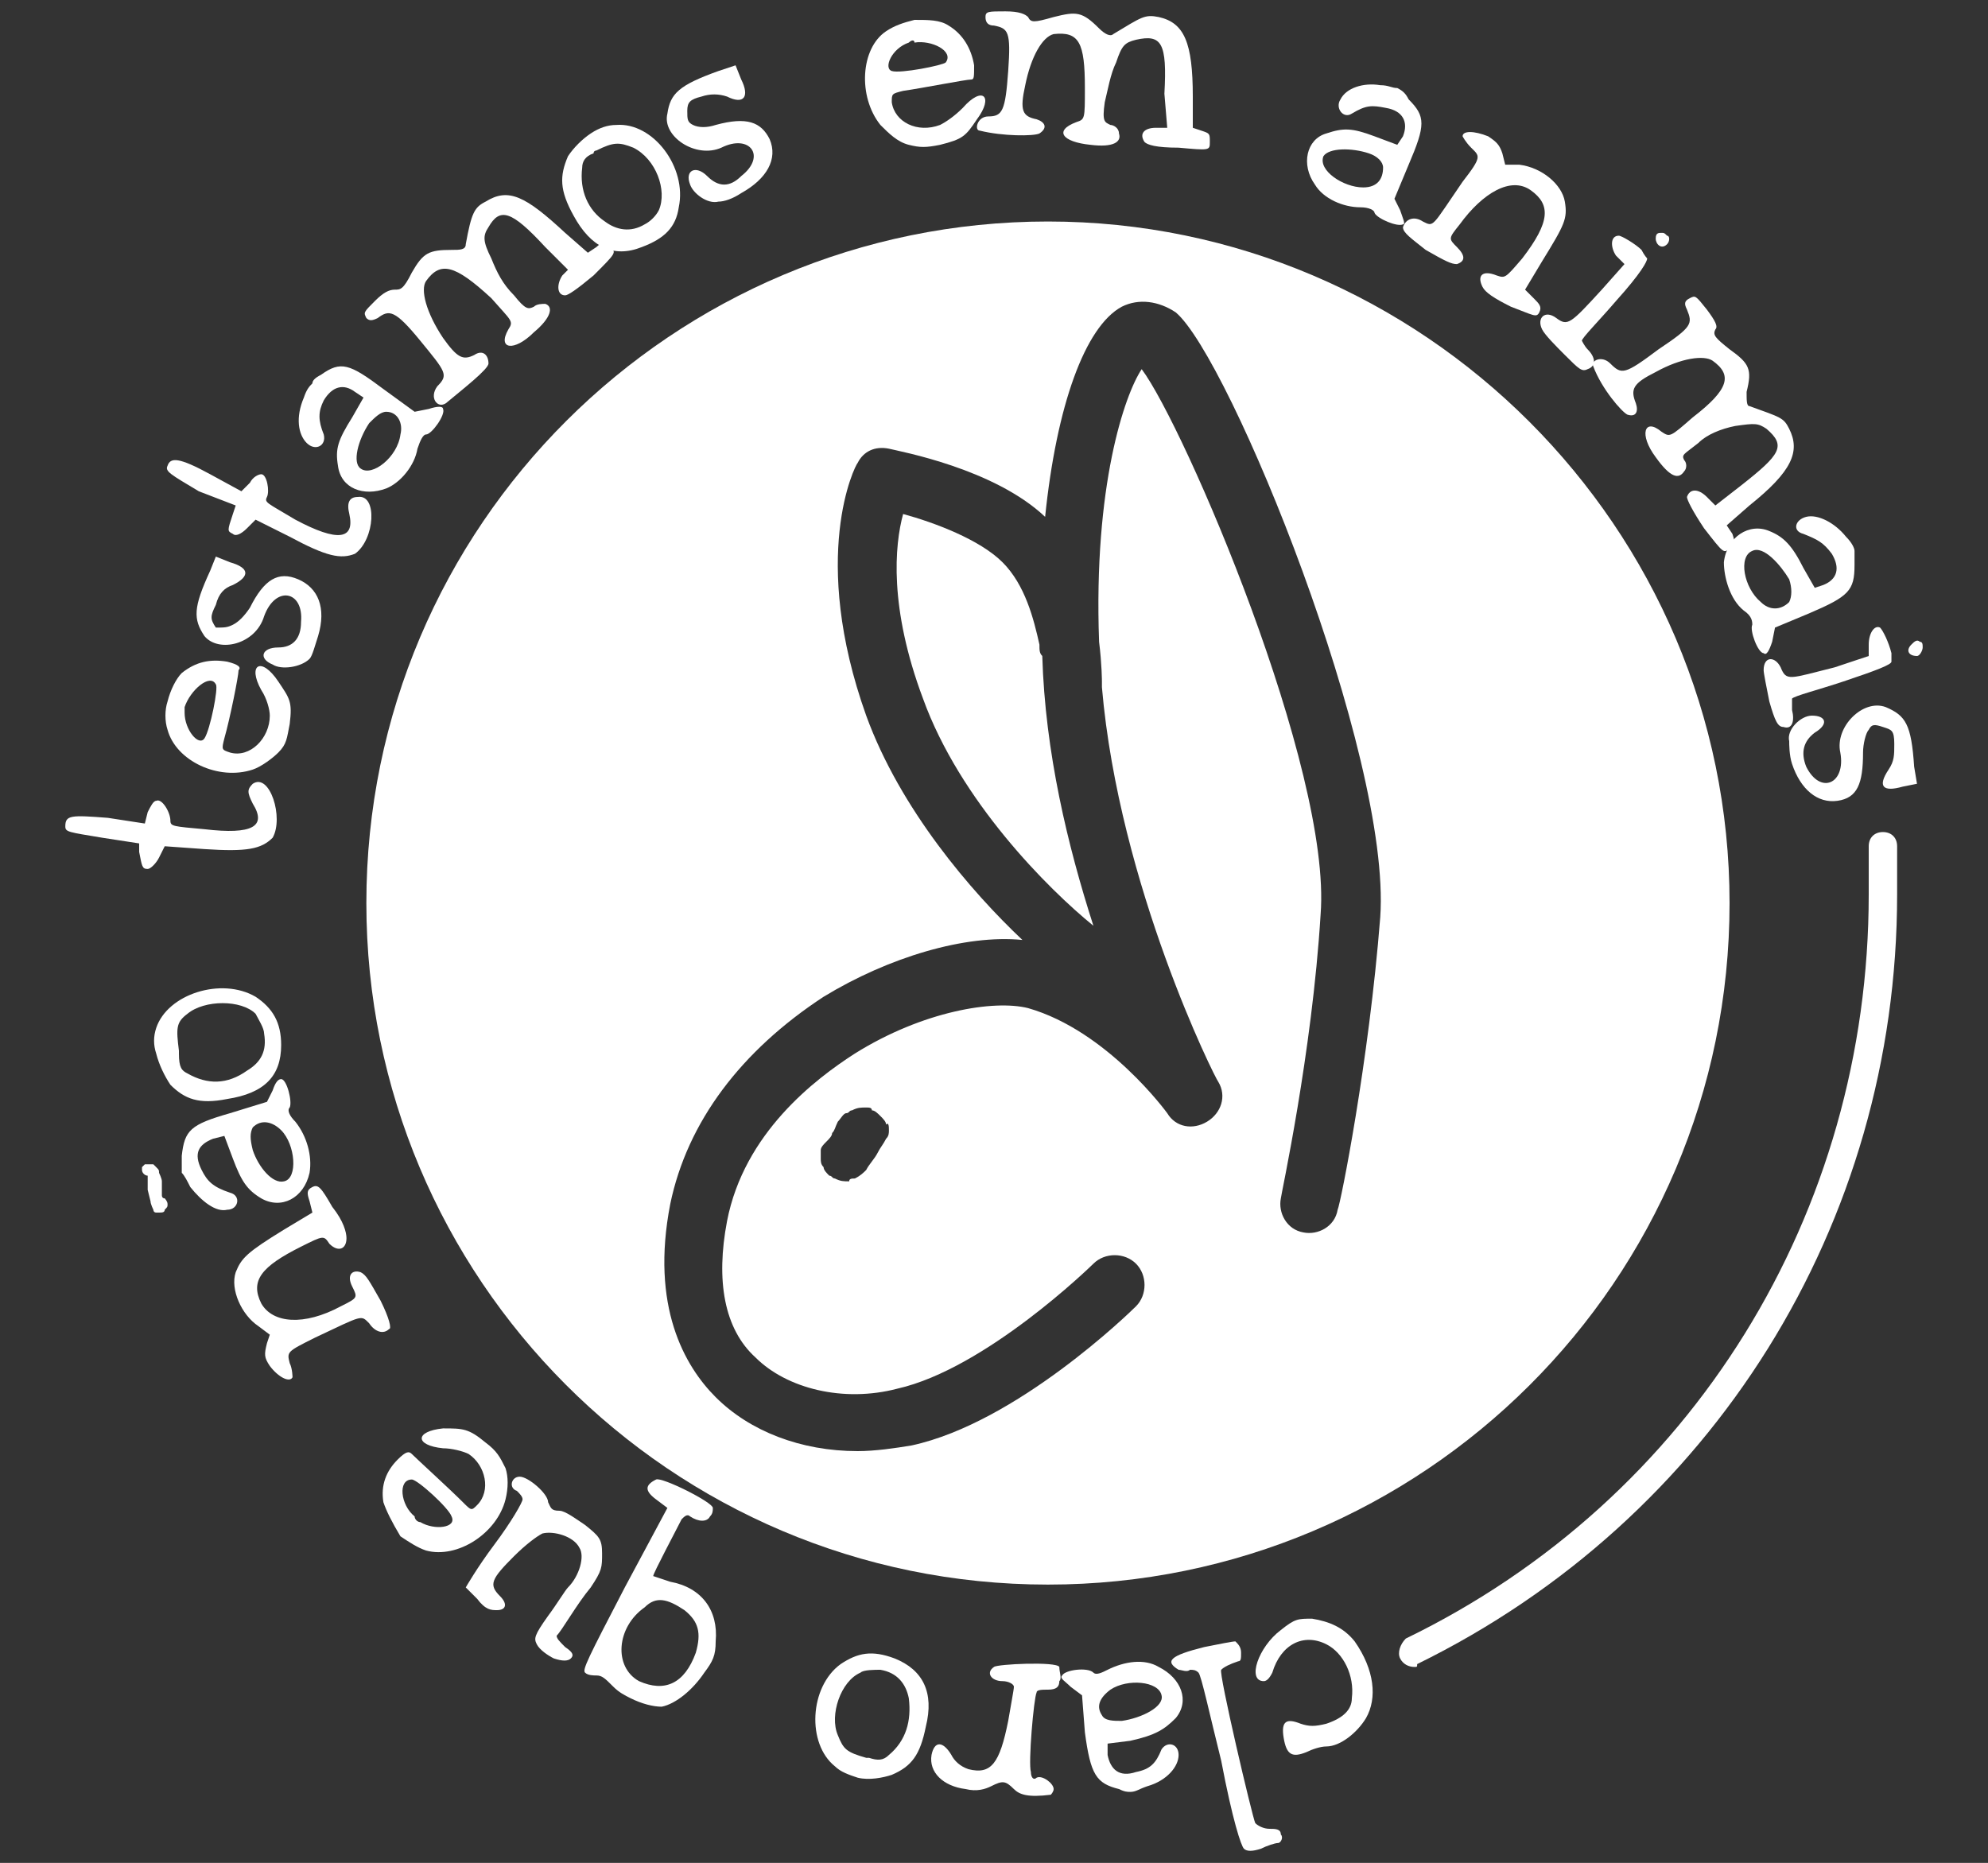 <?xml version="1.0" encoding="utf-8"?>
<!-- Generator: Adobe Illustrator 22.0.0, SVG Export Plug-In . SVG Version: 6.00 Build 0)  -->
<svg version="1.1" id="Camada_1" xmlns="http://www.w3.org/2000/svg" xmlns:xlink="http://www.w3.org/1999/xlink" x="0px" y="0px"
	 viewBox="0 0 70 65.6" style="enable-background:new 0 0 70 65.6;" xml:space="preserve">
<rect x="0" y="0" width="70" height="65.6" fill="#333333" stroke="none"/>
<style type="text/css">
	.st0{fill:#FFFFFF;}
</style>
<title>anvisa</title>
<g>
	<path class="st0" d="M49.8,58.7c-0.2,0-0.4-0.1-0.5-0.3c-0.1-0.2,0-0.5,0.2-0.7c10.1-4.9,16.3-15,16.3-26.2c0-0.6,0-1.1,0-1.7
		c0-0.3,0.2-0.5,0.5-0.5c0.3,0,0.5,0.2,0.5,0.5c0,0.6,0,1.1,0,1.7c0,11.6-6.5,22-16.9,27.1C49.9,58.7,49.9,58.7,49.8,58.7"/>
	<path class="st0" d="M47.7,57.8c0.7,1,0.8,2,0.4,2.7c-0.3,0.5-0.9,1-1.4,1c-0.2,0-0.5,0.1-0.7,0.2c-0.5,0.2-0.7,0.1-0.8-0.5
		c-0.1-0.6,0.1-0.7,0.6-0.5c0.3,0.1,0.5,0.1,0.9,0c0.6-0.2,0.9-0.5,0.9-0.9c0.1-0.8-0.3-1.6-0.9-1.9c-0.8-0.4-1.6,0-1.9,1
		c-0.1,0.2-0.2,0.3-0.3,0.3c-0.6,0-0.2-1.2,0.6-1.8c0.5-0.4,0.6-0.4,1.1-0.4C46.8,57.1,47.3,57.3,47.7,57.8"/>
	<path class="st0" d="M43.7,58.2c0,0.2,0,0.3-0.1,0.3c-0.3,0.1-0.5,0.2-0.6,0.3c-0.1,0.1,1.1,5.2,1.2,5.4c0.1,0.1,0.3,0.2,0.5,0.2
		c0.2,0,0.4,0,0.4,0.2c0.1,0.1,0,0.3-0.1,0.3c-0.1,0-0.4,0.1-0.6,0.2c-0.3,0.1-0.5,0.1-0.6,0c-0.1-0.1-0.4-1-0.8-3.1
		c-0.4-1.6-0.7-3-0.8-3.1c-0.1-0.1-0.2-0.1-0.3-0.1c-0.1,0.1-0.3,0-0.4,0c-0.5-0.3-0.3-0.5,0.9-0.8c0.5-0.1,1-0.2,1.1-0.2
		C43.6,57.9,43.7,58,43.7,58.2"/>
	<path class="st0" d="M39.4,63c-0.8-0.2-1-0.5-1.2-2l-0.1-1.3l-0.4-0.3c-0.2-0.2-0.4-0.3-0.3-0.4c0.1-0.2,0.9-0.3,1.1-0.1
		c0.1,0.1,0.3,0,0.5-0.1c0.6-0.3,1.3-0.4,1.8-0.1c0.8,0.4,1.1,1.2,0.6,1.8c-0.4,0.4-0.7,0.6-1.6,0.8L39,61.4l0,0.4
		c0.1,0.5,0.4,0.8,1,0.6c0.5-0.1,0.7-0.3,0.9-0.8c0.2-0.3,0.6-0.2,0.6,0.2c0,0.4-0.4,0.9-1.1,1.1c-0.3,0.1-0.4,0.2-0.6,0.2
		C39.7,63.1,39.6,63.1,39.4,63 M40.9,59.7c-0.1-0.5-1.2-0.6-1.8-0.2c-0.4,0.3-0.5,0.6-0.3,0.9c0.1,0.2,0.4,0.2,0.7,0.2
		C40.2,60.5,41,60.1,40.9,59.7"/>
	<path class="st0" d="M37.3,59.2c0,0.2-0.1,0.3-0.4,0.3c-0.2,0-0.4,0-0.4,0.1c-0.1,0.2-0.3,2.5-0.2,2.8c0,0.2,0.1,0.3,0.2,0.2
		c0.2-0.1,0.6,0.2,0.6,0.4c0,0.1-0.1,0.2-0.1,0.2c-0.8,0.1-1.1,0-1.3-0.2c-0.3-0.3-0.4-0.3-0.8-0.1c-0.2,0.1-0.5,0.2-0.9,0.1
		c-0.8-0.1-1.3-0.6-1.2-1.2c0.1-0.5,0.4-0.5,0.7,0c0.1,0.2,0.3,0.4,0.6,0.5c0.8,0.2,1.1-0.2,1.4-1.7c0.1-0.6,0.2-1.1,0.2-1.2
		c0-0.1-0.2-0.2-0.4-0.2c-0.4,0-0.6-0.3-0.3-0.5c0.1-0.1,2.2-0.2,2.3,0C37.3,58.9,37.4,59.1,37.3,59.2"/>
	<path class="st0" d="M29.4,62.2c-1-0.8-0.9-2.8,0.2-3.6c0.6-0.4,1.1-0.5,1.9-0.2c1,0.4,1.4,1.2,1.1,2.4c-0.2,1-0.5,1.4-1.2,1.7
		c-0.3,0.1-0.8,0.2-1.2,0.1C29.9,62.5,29.6,62.4,29.4,62.2 M31.3,61.8c0.6-0.5,0.8-1.2,0.7-2c-0.1-0.5-0.4-0.9-1-1
		c-0.2,0-0.6,0-0.7,0.1c-0.7,0.3-1.1,1.5-0.8,2.2c0.2,0.5,0.3,0.6,1,0.8c0,0,0.1,0,0.1,0C30.9,62,31.1,62,31.3,61.8"/>
	<path class="st0" d="M21.6,59.4C21.3,59.1,21.2,59,21,59c-0.1,0-0.3,0-0.4-0.1c-0.1-0.1,0.1-0.5,1.4-3l1.5-2.8l-0.4-0.3
		c-0.4-0.3-0.4-0.5,0-0.7c0.2-0.1,2,0.8,2,1c0,0.1,0,0.2-0.1,0.3c-0.1,0.2-0.4,0.2-0.7,0c-0.1-0.1-0.2,0-0.3,0.1c-0.2,0.4-1,1.9-1,2
		c0,0,0.3,0.1,0.6,0.2c1.1,0.2,1.7,1,1.6,2.1c0,0.5-0.1,0.7-0.4,1.1c-0.4,0.6-1,1.1-1.5,1.2c-0.3,0-0.7-0.1-1.1-0.3
		C22,59.7,21.8,59.6,21.6,59.4 M24.5,58.2c0.2-0.7,0.1-1.1-0.4-1.5c-0.6-0.4-1-0.5-1.4-0.1c-1,0.7-1.1,2.1-0.2,2.6
		C23.4,59.6,24.1,59.3,24.5,58.2"/>
	<path class="st0" d="M19.7,53.2c0.2,0,0.6,0.3,0.9,0.5c0.5,0.4,0.6,0.5,0.6,1c0,0.5,0,0.6-0.4,1.2c-0.5,0.6-1,1.5-1.2,1.7
		c0,0.1,0.1,0.2,0.3,0.4c0.3,0.2,0.3,0.3,0.2,0.4c-0.1,0.1-0.3,0.1-0.6,0c-0.2-0.1-0.5-0.3-0.6-0.5c-0.1-0.2-0.1-0.3,0.4-1
		c0.3-0.4,0.6-0.9,0.7-1c0.4-0.4,0.6-1.1,0.4-1.4c-0.2-0.4-0.9-0.6-1.3-0.5c-0.2,0.1-0.6,0.4-1,0.8c-0.8,0.8-0.9,1-0.5,1.4
		c0.3,0.3,0.2,0.5-0.1,0.5c-0.2,0-0.4,0-0.7-0.4c-0.2-0.2-0.4-0.4-0.4-0.4c0,0,0.4-0.7,1-1.5c0.6-0.8,1-1.5,1-1.6
		c0-0.1-0.1-0.2-0.2-0.3C17.9,52.4,18,52,18.3,52c0.3,0,1,0.6,1,0.9C19.4,53.1,19.4,53.2,19.7,53.2"/>
	<path class="st0" d="M13.5,52.9c-0.1-0.6,0.1-1.1,0.5-1.5c0.3-0.3,0.4-0.3,0.5-0.2c0.2,0.2,1.3,1.2,1.8,1.7
		c0.3,0.3,0.3,0.3,0.5,0.1c0.5-0.5,0.3-1.4-0.3-1.8c-0.2-0.1-0.6-0.2-0.9-0.2c-1-0.1-1-0.6,0-0.7c0.7,0,0.9,0,1.5,0.5
		c0.4,0.3,0.5,0.5,0.7,0.9c0.1,0.3,0.1,0.7,0,1.1c-0.3,1.2-1.7,2.1-2.8,1.8c-0.3-0.1-0.6-0.3-0.9-0.5C13.8,53.6,13.6,53.2,13.5,52.9
		 M14.8,53.6c0.5,0.3,1.3,0.2,1.1-0.2c-0.1-0.3-1.2-1.3-1.4-1.3c-0.5,0-0.4,0.9,0.1,1.3C14.6,53.5,14.7,53.6,14.8,53.6"/>
	<path class="st0" d="M13,46.6c-0.3-0.3-0.2-0.3-1.9,0.5c-1,0.5-1,0.5-0.9,0.9c0.1,0.2,0.1,0.5,0.1,0.5c-0.1,0.2-0.5,0-0.8-0.4
		c-0.2-0.3-0.2-0.4-0.1-0.8L9.5,47l-0.4-0.3c-0.6-0.4-1-1.3-0.8-1.9c0.2-0.5,0.4-0.7,1.7-1.5l1-0.6l-0.1-0.4
		c-0.1-0.3-0.1-0.4,0.1-0.5c0.2-0.1,0.3,0,0.7,0.7c0.4,0.5,0.5,0.9,0.5,1.1c0,0.4-0.3,0.5-0.6,0.2c-0.2-0.3-0.2-0.3-1,0.1
		c-1.4,0.7-1.8,1.2-1.4,2c0.4,0.7,1.5,0.8,2.8,0.1c0.6-0.3,0.6-0.3,0.4-0.7c-0.2-0.4,0-0.6,0.3-0.5c0.2,0.1,0.3,0.3,0.7,1
		c0.3,0.6,0.4,1,0.3,1C13.5,47,13.2,46.9,13,46.6"/>
	<path class="st0" d="M5.2,41.9c0-0.1,0-0.1,0-0.3c0-0.1,0-0.1,0-0.1c0,0,0,0,0-0.1C5.1,41.4,5,41.3,5,41.2c0-0.1,0-0.1,0-0.1
		C5.1,41,5.1,41,5.1,41c0,0,0,0,0.1,0c0.1,0,0.1,0,0.1,0c0,0,0,0,0.1,0c0,0,0,0,0.1,0.1c0.1,0.1,0.1,0.1,0.1,0.2
		c0,0,0.1,0.2,0.1,0.3c0,0,0,0,0,0.1c0,0,0,0,0,0.1c0,0,0,0.1,0,0.1c0,0,0,0,0,0.1c0,0,0,0,0,0.1l0,0l0,0c0,0,0,0.1,0.1,0.1
		c0,0,0.1,0.1,0.1,0.2c0,0.1,0,0.1-0.1,0.2c0,0.1-0.1,0.1-0.2,0.1c-0.1,0-0.1,0-0.1,0c-0.1,0-0.1-0.1-0.1-0.1c0,0,0,0,0,0
		c0,0,0,0,0,0c0,0-0.1-0.2-0.1-0.3C5.2,41.9,5.2,41.9,5.2,41.9 M6.4,40.7c0.1-0.9,0.3-1.1,1.7-1.5l1.3-0.4l0.2-0.4
		c0.1-0.3,0.2-0.4,0.3-0.4c0.2,0,0.4,0.8,0.3,1c-0.1,0.1,0,0.3,0.2,0.5c0.4,0.5,0.6,1.2,0.5,1.8c-0.2,0.9-1,1.3-1.7,0.9
		c-0.5-0.3-0.7-0.6-1-1.4L7.9,40l-0.4,0.1c-0.5,0.2-0.7,0.5-0.4,1.1c0.2,0.4,0.4,0.6,1,0.8c0.4,0.1,0.3,0.6-0.1,0.6
		c-0.4,0.1-0.9-0.3-1.3-0.8c-0.1-0.2-0.2-0.4-0.3-0.5C6.4,41.1,6.4,40.9,6.4,40.7 M10,41.6c0.5-0.1,0.4-1.3-0.1-1.8
		c-0.3-0.3-0.7-0.4-1-0.1c-0.1,0.2-0.1,0.4,0,0.8C9.1,41.1,9.6,41.7,10,41.6"/>
	<path class="st0" d="M5.5,36.2C5.9,35,7.8,34.4,9,35.1c0.6,0.4,0.9,0.9,0.9,1.7c0,1.1-0.6,1.7-1.9,1.9c-1,0.2-1.5,0-2-0.5
		c-0.2-0.3-0.4-0.7-0.5-1.1C5.4,36.8,5.4,36.5,5.5,36.2 M6.6,37.8c0.7,0.4,1.4,0.4,2.1-0.1c0.5-0.3,0.7-0.7,0.6-1.3
		c0-0.2-0.2-0.5-0.3-0.7c-0.5-0.5-1.8-0.5-2.4,0c-0.4,0.3-0.4,0.5-0.3,1.3c0,0,0,0.1,0,0.1C6.3,37.6,6.4,37.7,6.6,37.8"/>
	<path class="st0" d="M7.2,29.9l-1.4-0.1l-0.2,0.4c-0.1,0.2-0.3,0.4-0.4,0.4c-0.2,0-0.2-0.1-0.3-0.6l0-0.3l-1.3-0.2
		c-1.2-0.2-1.3-0.2-1.3-0.4c0-0.4,0.2-0.4,1.5-0.3L5.1,29l0.1-0.4c0.1-0.2,0.2-0.4,0.3-0.4c0.2-0.1,0.5,0.4,0.5,0.7
		c0,0.2,0.1,0.2,1.2,0.3c1.7,0.2,2.2-0.1,1.7-0.9c-0.2-0.4-0.2-0.5,0-0.7c0.6-0.4,1.1,1.2,0.7,1.9C9.2,29.9,8.7,30,7.2,29.9"/>
	<path class="st0" d="M6.4,23.7c0.5-0.4,1-0.5,1.6-0.4c0.4,0.1,0.5,0.2,0.4,0.3c0,0.2-0.3,1.7-0.5,2.4c-0.1,0.4-0.1,0.4,0.2,0.5
		c0.7,0.2,1.4-0.5,1.4-1.3c0-0.2-0.1-0.6-0.3-0.9c-0.5-0.9,0-1.2,0.6-0.3c0.4,0.6,0.5,0.7,0.4,1.5c-0.1,0.5-0.1,0.7-0.4,1
		c-0.2,0.2-0.6,0.5-0.9,0.6c-1.2,0.4-2.7-0.3-3-1.4c-0.1-0.3-0.1-0.7,0-1C6,24.3,6.2,23.9,6.4,23.7 M6.5,25.1c0,0.6,0.5,1.2,0.7,0.9
		c0.2-0.3,0.5-1.8,0.4-1.9c-0.2-0.4-0.9,0.2-1.1,0.8C6.5,25,6.5,25.1,6.5,25.1"/>
	<path class="st0" d="M9.6,23.4c-0.5-0.2-0.4-0.6,0.2-0.6c0.5,0,0.8-0.3,0.8-0.9c0.1-1.1-0.9-1.3-1.3-0.2C9,22.7,7.7,23,7.2,22.4
		c-0.4-0.6-0.4-1,0.2-2.3l0.2-0.5l0.5,0.2c0.7,0.2,0.7,0.5,0.1,0.8c-0.3,0.1-0.5,0.3-0.6,0.7c-0.2,0.4-0.2,0.5,0,0.8
		C7.9,22.1,8,22.1,8.2,22c0.2-0.1,0.4-0.3,0.6-0.6c0.5-1,1-1.3,1.7-1c0.7,0.3,1,1,0.7,2c-0.1,0.3-0.2,0.7-0.3,0.8
		C10.6,23.5,9.9,23.6,9.6,23.4"/>
	<path class="st0" d="M10.2,18.9l-1.2-0.6l-0.3,0.3c-0.2,0.2-0.4,0.3-0.5,0.2c-0.2-0.1-0.2-0.1,0-0.7l0.1-0.3L7,17.3
		c-1-0.6-1.2-0.7-1.1-0.9c0.1-0.3,0.4-0.3,1.5,0.3l1.1,0.6L8.8,17c0.1-0.2,0.3-0.3,0.4-0.3c0.2,0,0.3,0.6,0.2,0.8
		c-0.1,0.2,0,0.2,1,0.8c1.5,0.8,2.1,0.7,1.9-0.2c-0.1-0.4,0-0.6,0.3-0.6c0.7-0.1,0.6,1.5-0.1,2C12,19.7,11.5,19.6,10.2,18.9"/>
	<path class="st0" d="M11.3,13.2c0.7-0.5,1-0.4,2.2,0.5l1.1,0.8l0.5-0.1c0.3-0.1,0.5-0.1,0.5,0c0.1,0.2-0.4,0.9-0.6,0.9
		c-0.1,0-0.2,0.2-0.3,0.5c-0.1,0.6-0.6,1.2-1.1,1.4c-0.8,0.3-1.6,0-1.7-0.8c-0.1-0.6,0-0.9,0.5-1.7l0.4-0.7l-0.3-0.2
		c-0.4-0.3-0.8-0.2-1.1,0.3c-0.2,0.4-0.2,0.7,0,1.2c0.1,0.4-0.3,0.6-0.6,0.3c-0.3-0.3-0.4-0.9-0.1-1.6c0.1-0.3,0.2-0.4,0.3-0.5
		C11,13.4,11.1,13.3,11.3,13.2 M12.7,16.5c0.4,0.3,1.3-0.4,1.4-1.2c0.1-0.4-0.1-0.8-0.5-0.8c-0.2,0-0.4,0.2-0.6,0.4
		C12.6,15.5,12.4,16.3,12.7,16.5"/>
	<path class="st0" d="M15.4,13.6c0.4-0.4,0.3-0.5-0.6-1.6c-0.9-1.1-1.1-1.1-1.5-0.8c-0.2,0.1-0.3,0.1-0.4,0
		c-0.1-0.2-0.1-0.2,0.3-0.6c0.3-0.3,0.5-0.4,0.7-0.4c0.2,0,0.3,0,0.6-0.6c0.4-0.7,0.6-0.8,1.4-0.8c0.3,0,0.5,0,0.5-0.2
		c0.2-1.1,0.3-1.3,0.7-1.5c0.8-0.5,1.4-0.2,2.8,1.1l0.8,0.7l0.3-0.2c0.2-0.2,0.3-0.1,0.5,0c0.2,0.2,0.2,0.2-0.6,1
		c-0.6,0.5-0.9,0.7-1,0.7c-0.3,0-0.3-0.4-0.1-0.7L20,9.5l-0.8-0.8c-1.2-1.3-1.6-1.4-2-0.7C17,8.3,17,8.5,17.3,9.1
		c0.2,0.5,0.4,0.9,0.8,1.3c0.4,0.5,0.5,0.5,0.7,0.4c0.1-0.1,0.3-0.1,0.4-0.1c0.3,0.1,0.2,0.5-0.4,1c-0.7,0.7-1.3,0.6-0.9-0.1
		c0.2-0.3,0.1-0.3-0.6-1.1C16,9.3,15.5,9.2,15,9.9c-0.2,0.3,0,1.1,0.6,2c0.5,0.7,0.7,0.8,1.1,0.6c0.3-0.2,0.5,0,0.5,0.3
		c0,0.2-0.9,0.9-1.5,1.4C15.4,14.4,15.1,14,15.4,13.6"/>
	<path class="st0" d="M21.7,4.4c1.3-0.1,2.5,1.5,2.2,2.9c-0.1,0.7-0.5,1.1-1.3,1.4c-1,0.4-1.8,0-2.4-1.1c-0.5-0.9-0.5-1.4-0.2-2.1
		c0.2-0.3,0.5-0.6,0.8-0.8C21.1,4.5,21.4,4.4,21.7,4.4 M20.5,5.9c-0.1,0.8,0.2,1.5,0.8,1.9c0.4,0.3,0.9,0.4,1.4,0.1
		c0.2-0.1,0.4-0.3,0.5-0.5c0.3-0.7-0.1-1.8-0.9-2.2C21.8,5,21.6,5,21,5.3c0,0-0.1,0-0.1,0.1C20.6,5.5,20.5,5.7,20.5,5.9"/>
	<path class="st0" d="M24.3,6.5c-0.2-0.5,0.2-0.7,0.6-0.3c0.4,0.4,0.8,0.4,1.2,0c0.9-0.7,0.3-1.5-0.7-1c-0.9,0.4-2.1-0.4-1.9-1.2
		c0.1-0.7,0.4-1,1.8-1.5l0.6-0.2l0.2,0.5c0.3,0.6,0.1,0.9-0.5,0.6c-0.3-0.1-0.6-0.1-0.9,0c-0.4,0.1-0.5,0.2-0.5,0.5
		c0,0.3,0,0.4,0.2,0.5c0.2,0.1,0.5,0.1,0.8,0c1.1-0.3,1.6-0.1,1.9,0.5c0.3,0.7-0.1,1.4-1,1.9c-0.3,0.2-0.6,0.3-0.8,0.3
		C24.9,7.2,24.4,6.8,24.3,6.5"/>
	<path class="st0" d="M33.4,0.9c0.5,0.3,0.8,0.8,0.9,1.4c0,0.4,0,0.5-0.1,0.5c-0.2,0-1.7,0.3-2.4,0.4c-0.4,0.1-0.4,0.1-0.4,0.4
		c0.1,0.7,0.9,1.1,1.7,0.8c0.2-0.1,0.5-0.3,0.8-0.6c0.7-0.8,1.1-0.4,0.5,0.4c-0.4,0.6-0.5,0.7-1.3,0.9c-0.5,0.1-0.7,0.1-1.1,0
		C31.6,5,31.3,4.7,31,4.4c-0.8-1-0.7-2.7,0.2-3.3c0.3-0.2,0.6-0.3,1-0.4C32.7,0.7,33.1,0.7,33.4,0.9 M32,1.5c-0.6,0.2-0.9,0.9-0.6,1
		c0.3,0.1,1.8-0.2,1.9-0.3c0.3-0.4-0.5-0.8-1.1-0.7C32.2,1.4,32.1,1.4,32,1.5"/>
	<path class="st0" d="M34.8,4.1c0.5,0,0.6-0.2,0.7-1.6C35.6,1.1,35.5,1,35,0.9c-0.2,0-0.3-0.1-0.3-0.3c0-0.2,0.1-0.2,0.7-0.2
		c0.5,0,0.7,0.1,0.8,0.2c0.1,0.2,0.2,0.2,0.9,0c0.8-0.2,1-0.2,1.6,0.4c0.2,0.2,0.4,0.3,0.5,0.2c1-0.6,1.1-0.7,1.6-0.6
		c0.9,0.2,1.2,0.9,1.2,2.8l0,1.1l0.3,0.1c0.3,0.1,0.3,0.1,0.3,0.4c0,0.3,0,0.3-1.1,0.2c-0.8,0-1.1-0.1-1.2-0.2
		c-0.2-0.3,0-0.5,0.4-0.5l0.4,0L41,3.3c0.1-1.8-0.1-2.1-1-1.9c-0.4,0.1-0.5,0.2-0.7,0.8c-0.2,0.4-0.3,1-0.4,1.4
		c-0.1,0.7,0,0.7,0.2,0.8c0.1,0,0.3,0.1,0.3,0.3c0.1,0.3-0.2,0.5-1,0.4c-1-0.1-1.3-0.5-0.5-0.8c0.3-0.1,0.3-0.1,0.3-1.2
		c0-1.6-0.2-2-1.1-1.9c-0.4,0.1-0.8,0.8-1,1.8c-0.2,0.9-0.1,1.1,0.4,1.2c0.3,0.1,0.4,0.3,0.1,0.5c-0.2,0.1-1.3,0.1-2.1-0.1
		C34.3,4.6,34.4,4.1,34.8,4.1"/>
	<path class="st0" d="M49.6,3.5c0.6,0.6,0.6,0.9,0,2.3L49.1,7l0.2,0.4c0.1,0.3,0.2,0.5,0.1,0.5c-0.2,0.1-0.9-0.2-1-0.4
		c0-0.1-0.2-0.2-0.5-0.2c-0.6,0-1.3-0.3-1.6-0.8c-0.5-0.7-0.3-1.6,0.4-1.8c0.6-0.2,0.9-0.2,1.7,0.1l0.8,0.3l0.2-0.3
		c0.2-0.5,0-0.9-0.6-1c-0.5-0.1-0.7-0.1-1.2,0.2c-0.3,0.2-0.6-0.2-0.4-0.5C47.4,3.1,48,2.9,48.6,3c0.3,0,0.4,0.1,0.6,0.1
		C49.4,3.2,49.5,3.3,49.6,3.5 M46.6,5.5c-0.2,0.5,0.7,1.1,1.4,1.1c0.5,0,0.7-0.3,0.7-0.7c0-0.2-0.2-0.4-0.5-0.5
		C47.6,5.2,46.8,5.2,46.6,5.5"/>
	<path class="st0" d="M50.1,7.8c0.4,0.2,0.3,0.2,1.4-1.4c0.7-0.9,0.6-0.9,0.3-1.2c-0.2-0.2-0.3-0.4-0.3-0.4c0-0.2,0.4-0.2,0.9,0
		c0.3,0.2,0.4,0.3,0.5,0.6L53,5.8l0.5,0c0.8,0.1,1.5,0.7,1.6,1.3c0.1,0.6,0,0.8-0.8,2.1l-0.6,1l0.3,0.3c0.2,0.2,0.3,0.3,0.2,0.5
		c-0.1,0.2-0.2,0.1-1-0.2c-0.6-0.3-0.9-0.5-1-0.7c-0.2-0.4,0-0.6,0.5-0.4c0.3,0.1,0.3,0.1,0.9-0.6c1-1.3,1-1.9,0.3-2.4
		c-0.7-0.5-1.7,0.1-2.5,1.2c-0.4,0.5-0.4,0.5-0.1,0.8c0.3,0.3,0.3,0.5,0,0.6c-0.2,0-0.4-0.1-1.1-0.5c-0.5-0.4-0.8-0.6-0.8-0.8
		C49.5,7.7,49.8,7.6,50.1,7.8"/>
	<path class="st0" d="M58,9.1c0,0.1-0.2,0.5-1.1,1.5c-0.6,0.7-1.2,1.3-1.2,1.4c0,0,0.1,0.2,0.2,0.3c0.3,0.3,0.3,0.6,0,0.7
		c-0.2,0.1-0.3,0-0.8-0.5c-0.3-0.3-0.7-0.7-0.8-0.9c-0.2-0.4,0.1-0.7,0.5-0.4c0.4,0.3,0.5,0.2,1.6-1l0.8-0.9L56.9,9
		c-0.2-0.3-0.2-0.7,0.1-0.7c0.1,0,0.6,0.3,0.8,0.5C57.9,9,58,9.1,58,9.1 M58.7,8.6c-0.2,0.2-0.4,0-0.4-0.2c0-0.2,0.1-0.2,0.2-0.2
		c0.1,0,0.1,0,0.2,0.1C58.8,8.3,58.8,8.5,58.7,8.6"/>
	<path class="st0" d="M56.7,12.8c0.4,0.4,0.5,0.4,1.7-0.5c1.2-0.8,1.2-0.9,1-1.4c-0.1-0.2-0.1-0.3,0.1-0.4c0.2-0.1,0.2-0.1,0.6,0.4
		c0.3,0.4,0.4,0.6,0.3,0.7c-0.1,0.2,0,0.3,0.5,0.7c0.7,0.5,0.8,0.7,0.6,1.5c0,0.3,0,0.5,0.1,0.5c1.1,0.4,1.2,0.4,1.4,0.8
		c0.4,0.8,0.1,1.5-1.4,2.7l-0.8,0.7l0.2,0.3c0.1,0.3,0.1,0.4-0.1,0.5c-0.2,0.2-0.2,0.2-0.9-0.7c-0.4-0.6-0.6-1-0.6-1.1
		c0.1-0.3,0.4-0.3,0.7,0l0.3,0.3l0.9-0.7c1.4-1.1,1.6-1.4,0.9-2c-0.3-0.2-0.4-0.2-1.1-0.1c-0.5,0.1-1,0.3-1.3,0.6
		c-0.5,0.4-0.6,0.4-0.5,0.6c0.1,0.1,0.1,0.3,0,0.4c-0.2,0.3-0.5,0.2-1-0.5c-0.6-0.8-0.4-1.4,0.2-0.9c0.3,0.2,0.3,0.2,1.1-0.5
		c1.3-1,1.4-1.5,0.7-2c-0.3-0.2-1.1-0.1-2,0.4c-0.8,0.4-0.9,0.6-0.7,1.1c0.1,0.3,0,0.5-0.3,0.4c-0.2-0.1-0.9-0.9-1.2-1.7
		C56,12.7,56.4,12.5,56.7,12.8"/>
	<path class="st0" d="M65.3,19.9c0,0.9-0.2,1.1-1.6,1.7l-1.2,0.5l-0.1,0.5c-0.1,0.3-0.2,0.5-0.3,0.4c-0.2,0-0.5-0.8-0.4-1
		c0-0.1,0-0.3-0.3-0.5c-0.5-0.4-0.7-1.2-0.7-1.7c0.1-0.9,0.9-1.4,1.6-1.1c0.5,0.2,0.8,0.5,1.2,1.3l0.4,0.7l0.3-0.1
		c0.5-0.2,0.6-0.6,0.3-1.1c-0.3-0.4-0.5-0.5-1-0.7c-0.4-0.1-0.3-0.5,0.1-0.6c0.4-0.1,1,0.2,1.4,0.7c0.2,0.2,0.3,0.4,0.3,0.5
		C65.3,19.6,65.3,19.7,65.3,19.9 M61.7,19.4c-0.5,0.2-0.3,1.3,0.3,1.8c0.3,0.3,0.7,0.3,1,0c0.1-0.2,0.1-0.5,0-0.8
		C62.7,19.9,62.1,19.2,61.7,19.4"/>
	<path class="st0" d="M66.6,23.3c0,0.1-0.5,0.3-1.7,0.7c-0.9,0.3-1.7,0.5-1.8,0.6c0,0,0,0.2,0,0.4c0.1,0.4,0,0.7-0.3,0.6
		c-0.2,0-0.3-0.2-0.5-0.9c-0.1-0.5-0.2-1-0.2-1.1c0-0.5,0.4-0.5,0.6-0.1c0.2,0.5,0.3,0.4,1.9,0l1.2-0.4l0-0.4c0-0.4,0.2-0.7,0.4-0.6
		c0.1,0.1,0.3,0.5,0.4,0.9C66.6,23.1,66.6,23.2,66.6,23.3 M67.5,23.1c-0.3,0-0.4-0.2-0.2-0.4c0.1-0.1,0.2-0.2,0.3-0.1
		c0.1,0,0.1,0.1,0.1,0.2C67.7,22.9,67.6,23.1,67.5,23.1"/>
	<path class="st0" d="M63.8,25.2c0.5,0,0.6,0.3,0.1,0.6c-0.4,0.3-0.5,0.7-0.3,1.2c0.5,1,1.4,0.6,1.2-0.5c-0.2-0.9,0.8-1.9,1.6-1.6
		c0.7,0.3,0.9,0.6,1,2.1l0.1,0.6l-0.5,0.1c-0.7,0.2-0.9,0-0.5-0.6c0.2-0.3,0.2-0.5,0.2-0.9c0-0.5-0.1-0.5-0.4-0.6
		c-0.3-0.1-0.4-0.1-0.5,0.1c-0.1,0.1-0.2,0.5-0.2,0.8c0,1.1-0.2,1.6-0.9,1.7c-0.7,0.1-1.3-0.4-1.6-1.3c-0.1-0.3-0.1-0.7-0.1-0.8
		C62.9,25.7,63.4,25.2,63.8,25.2"/>
	<path class="st0" d="M36.6,22.7c-0.2-0.9-0.5-2.1-1.3-2.9c-0.8-0.8-2.4-1.4-3.5-1.7c-0.3,1.1-0.5,3.3,0.7,6.5c1.3,3.6,4.4,6.7,6,8
		c-0.9-2.8-1.7-6.1-1.8-9.5C36.6,23,36.6,22.9,36.6,22.7"/>
	<path class="st0" d="M36.9,7.8c-13.2,0-24,10.7-24,24c0,13.2,10.7,24,24,24c13.2,0,24-10.7,24-24C60.9,18.6,50.1,7.8,36.9,7.8
		 M48.6,32.3c-0.4,5.1-1.4,10.1-1.5,10.3c-0.1,0.6-0.7,0.9-1.2,0.8c-0.6-0.1-0.9-0.7-0.8-1.2c0-0.1,1.1-5.1,1.4-10
		c0.4-5.1-4.8-17.2-6.3-19.2c-0.6,0.9-1.7,4.1-1.5,9.6c0.1,0.8,0.1,1.4,0.1,1.4c0,0.1,0,0.1,0,0.2c0.6,7,4,13.8,4.1,13.9
		c0.3,0.5,0.1,1.1-0.4,1.4c-0.5,0.3-1.1,0.2-1.4-0.3c0,0-2.1-2.9-4.9-3.7c-1.2-0.3-3.7,0.1-6.1,1.6c-1.4,0.9-3.9,2.8-4.5,5.9
		c-0.4,2.1-0.1,3.8,1,4.8c1.1,1.1,3.1,1.6,5,1.1c3.1-0.7,6.8-4.3,6.9-4.4c0.4-0.4,1.1-0.4,1.5,0c0.4,0.4,0.4,1.1,0,1.5
		c-0.2,0.2-4.2,4.1-7.9,4.9c-0.6,0.1-1.3,0.2-1.9,0.2c-2,0-3.8-0.7-5-1.9c-1.1-1.1-2.3-3.2-1.6-6.8c0.6-2.9,2.5-5.4,5.4-7.3
		c2.3-1.4,5-2.2,7-2c-1.8-1.7-4.3-4.6-5.5-7.9c-2-5.6-0.4-8.8-0.3-8.9c0.2-0.4,0.6-0.6,1.1-0.5c0.4,0.1,3.7,0.7,5.5,2.4
		c0.4-3.9,1.4-6.7,2.7-7.4c0.6-0.3,1.3-0.2,1.9,0.2C43.3,12.6,49,26.6,48.6,32.3 M31.3,39.8c0,0.1,0,0.2-0.1,0.3
		c-0.1,0.2-0.2,0.3-0.3,0.5c-0.1,0.2-0.3,0.4-0.4,0.6c-0.1,0.1-0.2,0.2-0.4,0.3c-0.1,0-0.2,0-0.2,0.1c-0.2,0-0.3,0-0.5-0.1
		c-0.1,0-0.1-0.1-0.2-0.1c-0.1-0.1-0.2-0.2-0.2-0.3c-0.1-0.1-0.1-0.2-0.1-0.3c0-0.1,0-0.2,0-0.3c0-0.1,0.1-0.2,0.2-0.3
		c0.1-0.1,0.2-0.2,0.2-0.3c0.1-0.1,0.1-0.2,0.2-0.4c0.1-0.1,0.2-0.3,0.3-0.3c0.1,0,0.1-0.1,0.2-0.1c0.2-0.1,0.3-0.1,0.5-0.1
		c0.1,0,0.2,0,0.2,0.1c0.1,0,0.2,0.1,0.3,0.2c0.1,0.1,0.2,0.2,0.2,0.3C31.3,39.5,31.3,39.7,31.3,39.8"/>
</g>
</svg>
